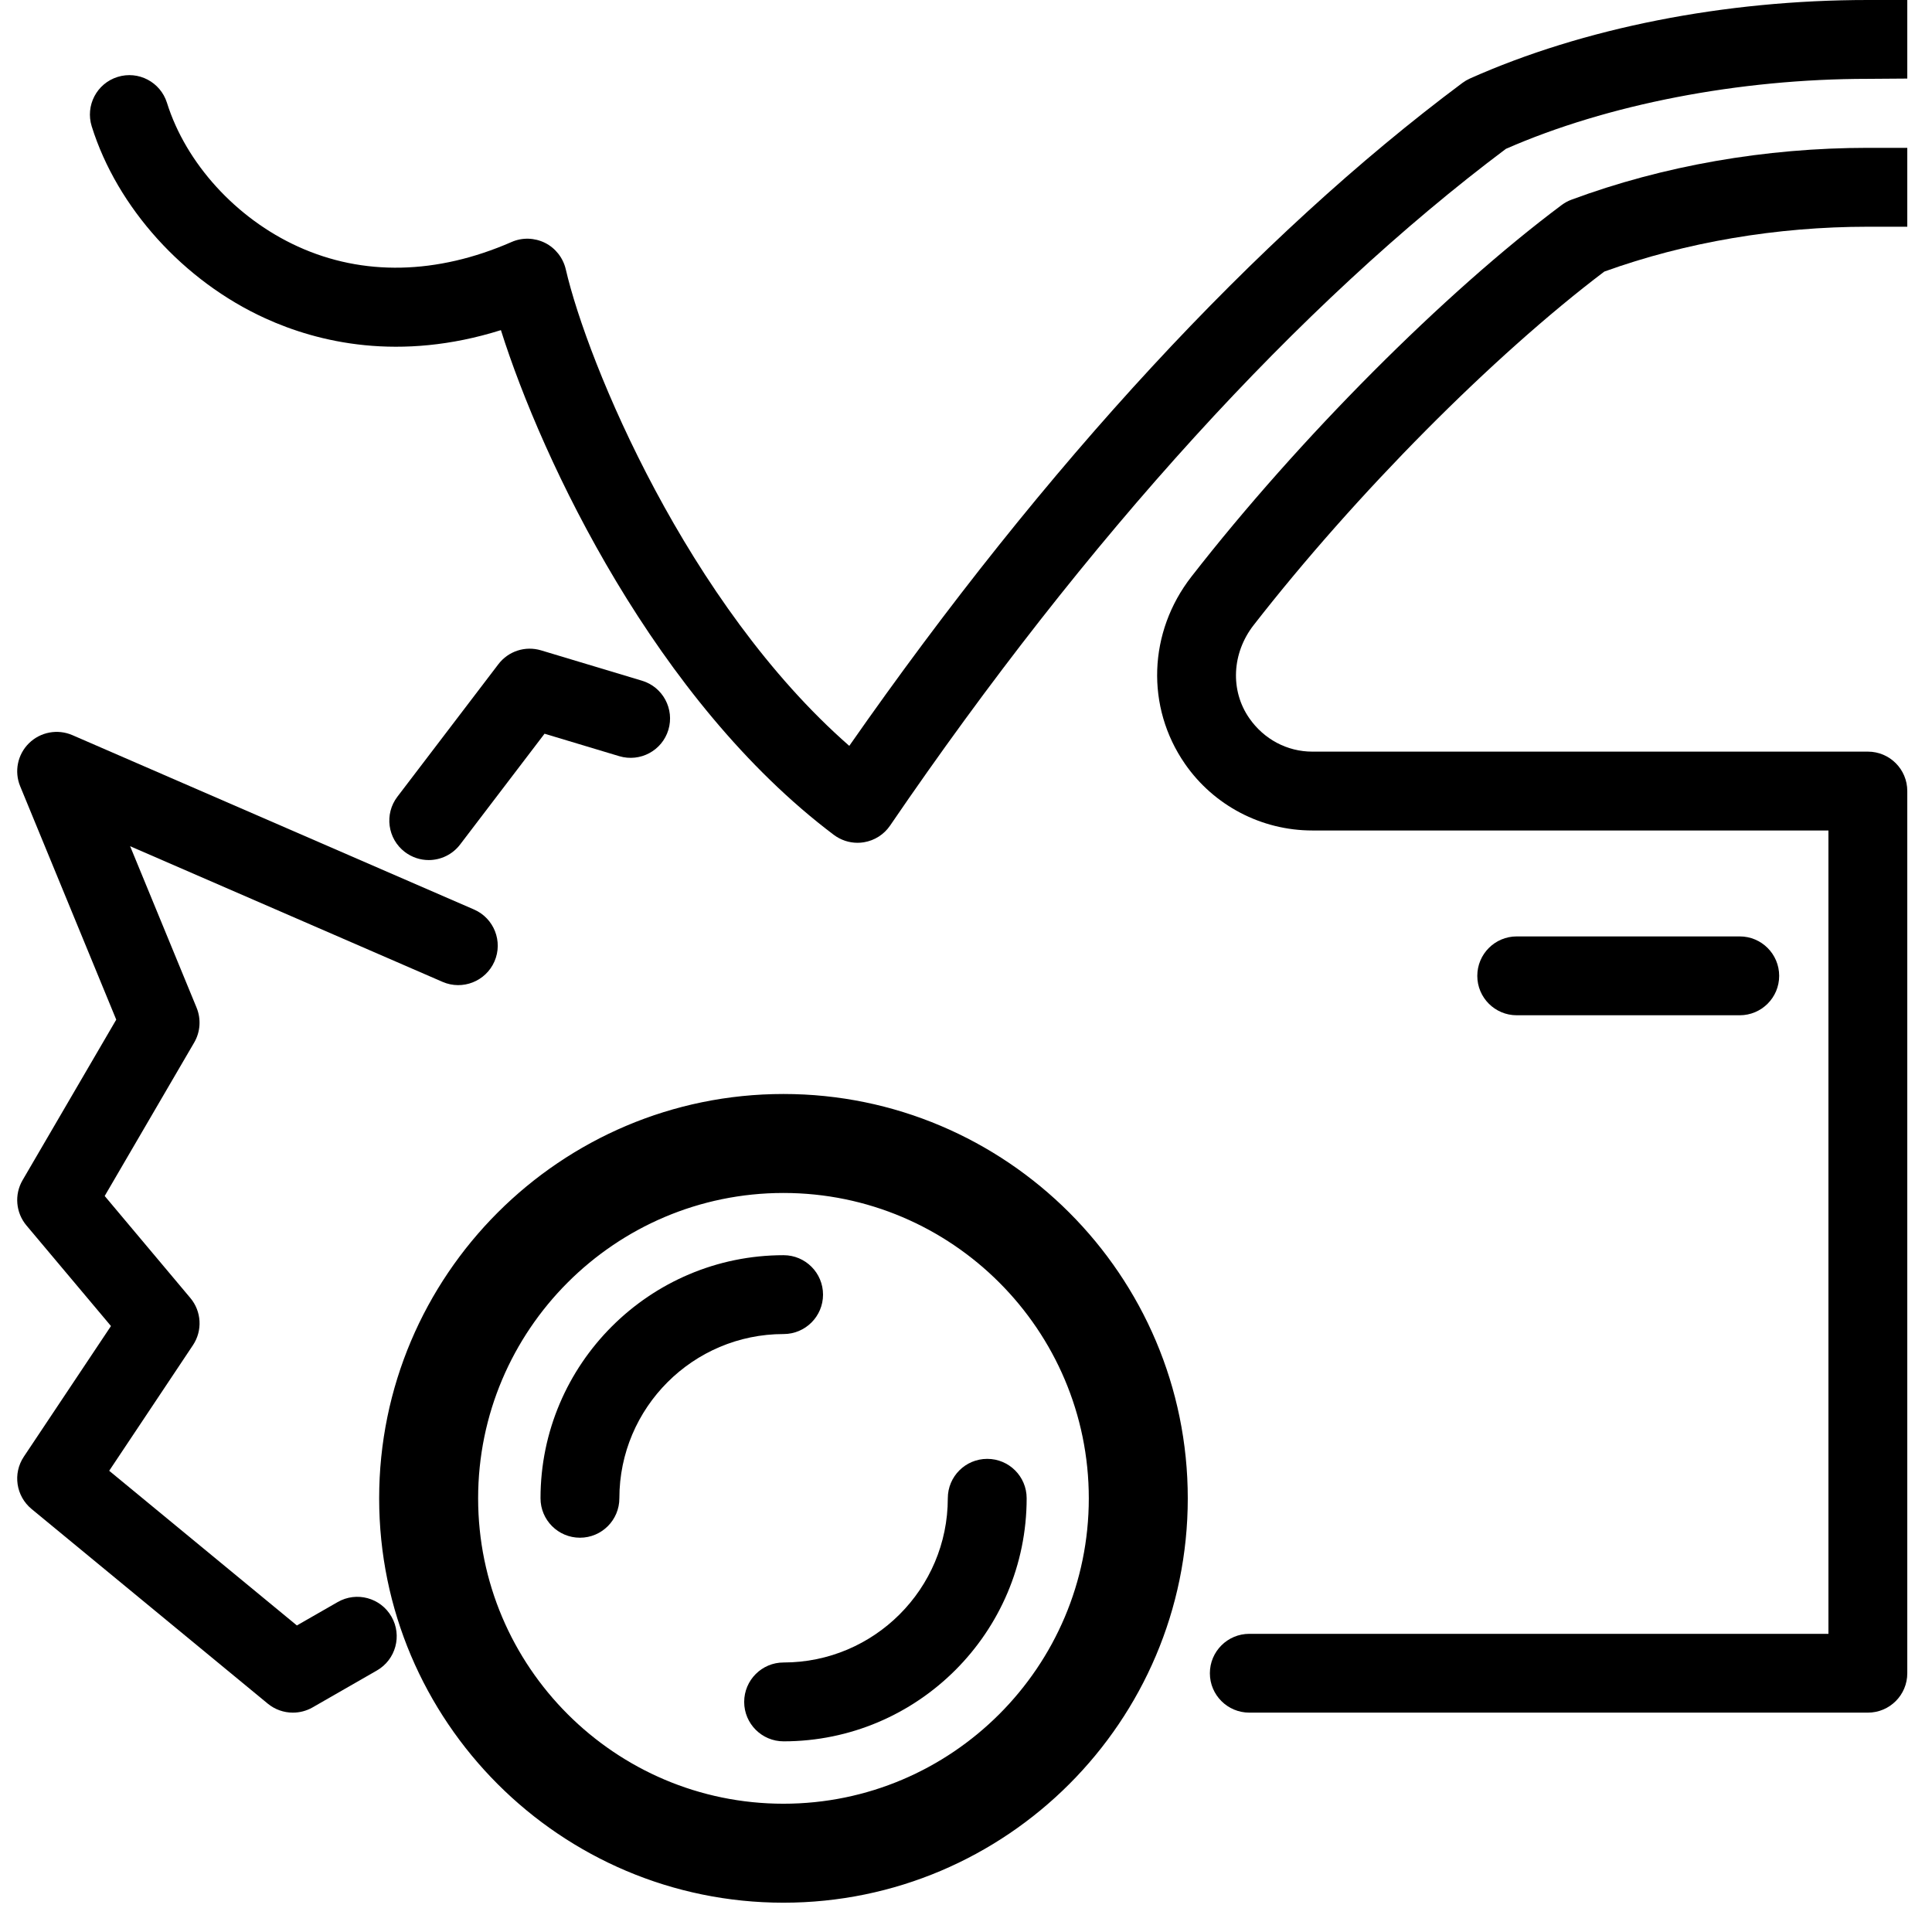 <svg viewBox="0 0 48 48" xmlns="http://www.w3.org/2000/svg" fill-rule="evenodd" clip-rule="evenodd" stroke-linejoin="round" stroke-miterlimit="1.414">
<g fill="#000000">
            <path d="M19.465,27.43 C14.064,27.43 9.67,31.824 9.67,37.226 C9.67,42.627 14.064,47.022 19.465,47.022 C24.866,47.022 29.26,42.627 29.26,37.226 C29.26,31.824 24.866,27.43 19.465,27.43 Z M19.465,45.063 C15.144,45.063 11.629,41.547 11.629,37.226 C11.629,32.905 15.144,29.389 19.465,29.389 C23.786,29.389 27.301,32.905 27.301,37.226 C27.301,41.547 23.786,45.063 19.465,45.063 Z" id="Fill-3" stroke="#000000" stroke-width="0.5"></path>
            <path d="M20.448,32.165 C20.448,31.624 20.01,31.185 19.468,31.185 C16.139,31.185 13.429,33.895 13.429,37.224 C13.429,37.765 13.867,38.204 14.409,38.204 C14.95,38.204 15.388,37.765 15.388,37.224 C15.388,34.975 17.218,33.144 19.468,33.144 C20.01,33.144 20.448,32.705 20.448,32.165" id="Fill-4"></path>
            <path d="M23.548,37.224 C23.548,39.473 21.718,41.304 19.468,41.304 C18.927,41.304 18.489,41.743 18.489,42.284 C18.489,42.824 18.927,43.263 19.468,43.263 C22.798,43.263 25.507,40.554 25.507,37.224 C25.507,36.683 25.069,36.245 24.528,36.245 C23.986,36.245 23.548,36.683 23.548,37.224" id="Fill-5"></path>
            <path d="M13.443,16.158 C13.048,16.04 12.629,16.178 12.382,16.502 L9.873,19.794 C9.545,20.224 9.628,20.839 10.058,21.167 C10.236,21.302 10.444,21.368 10.651,21.368 C10.947,21.368 11.239,21.234 11.431,20.982 L13.529,18.229 L15.385,18.787 C15.905,18.942 16.45,18.649 16.606,18.132 C16.761,17.614 16.468,17.067 15.95,16.912 L13.443,16.158" id="Fill-6"></path>
            <path d="M8.389,39.803 L7.376,40.384 L2.713,36.541 L4.794,33.42 C5.035,33.059 5.009,32.58 4.728,32.247 L2.601,29.714 L4.825,25.901 C4.978,25.638 5,25.317 4.884,25.035 L3.233,21.024 L10.997,24.395 C11.492,24.609 12.069,24.381 12.285,23.886 C12.501,23.39 12.273,22.813 11.778,22.597 L1.798,18.264 C1.431,18.106 1.006,18.185 0.721,18.464 C0.436,18.743 0.349,19.168 0.502,19.536 L2.888,25.333 L0.56,29.323 C0.353,29.679 0.391,30.129 0.657,30.446 L2.757,32.945 L0.592,36.191 C0.313,36.609 0.396,37.17 0.785,37.491 L6.653,42.327 C6.833,42.475 7.054,42.55 7.276,42.55 C7.444,42.55 7.611,42.508 7.764,42.421 L9.365,41.502 C9.833,41.233 9.996,40.634 9.726,40.165 C9.457,39.696 8.859,39.533 8.389,39.803" id="Fill-7"></path>
            <path d="M12.445,8.202 C13.474,11.463 16.302,17.417 20.716,20.742 C20.887,20.87 21.093,20.939 21.305,20.939 C21.358,20.939 21.411,20.935 21.464,20.926 C21.728,20.882 21.963,20.733 22.114,20.511 C27.001,13.351 32.291,7.54 37.414,3.698 C39.937,2.592 43.206,1.959 46.407,1.959 C46.613,1.959 46.939,1.957 47.386,1.952 C47.386,1.459 47.386,1.135 47.386,0.98 C47.386,0.797 47.386,0.471 47.386,0 C46.912,0 46.585,0 46.407,0 C42.847,0 39.335,0.694 36.517,1.952 C36.451,1.982 36.39,2.018 36.332,2.061 C31.22,5.873 25.969,11.553 21.1,18.531 C17.084,15.016 14.599,9.037 14.056,6.689 C13.989,6.405 13.801,6.165 13.541,6.034 C13.28,5.905 12.976,5.895 12.709,6.013 C10.854,6.823 9.019,6.863 7.401,6.125 C5.865,5.426 4.619,4.057 4.148,2.554 C3.986,2.039 3.439,1.749 2.92,1.912 C2.404,2.074 2.117,2.623 2.279,3.14 C2.91,5.158 4.562,6.985 6.589,7.908 C7.9,8.507 9.926,8.993 12.445,8.202 Z" id="Fill-8"></path>
            <path d="M46.407,5.633 C46.569,5.633 46.896,5.633 47.386,5.633 C47.386,5.178 47.386,4.851 47.386,4.653 C47.386,4.466 47.386,4.139 47.386,3.673 C46.907,3.673 46.58,3.673 46.407,3.673 C43.859,3.673 41.315,4.118 39.046,4.96 C38.958,4.992 38.876,5.037 38.8,5.093 C35.883,7.273 32.271,10.898 29.601,14.326 C28.529,15.702 28.46,17.564 29.441,18.979 C30.159,20.015 31.342,20.633 32.603,20.633 L45.427,20.633 L45.427,40.592 L31.039,40.592 C30.498,40.592 30.059,41.03 30.059,41.572 C30.059,42.112 30.498,42.55 31.039,42.55 L46.407,42.55 C46.948,42.55 47.386,42.112 47.386,41.572 L47.386,19.653 C47.386,19.112 46.948,18.674 46.407,18.674 L32.603,18.674 C31.983,18.674 31.403,18.37 31.037,17.842 C30.56,17.155 30.604,16.227 31.147,15.53 C33.685,12.272 37.09,8.841 39.859,6.747 C41.879,6.018 44.14,5.633 46.407,5.633 Z" id="Fill-9"></path>
            <path d="M43.223,25.224 C43.765,25.224 44.203,24.785 44.203,24.245 C44.203,23.704 43.765,23.265 43.223,23.265 L37.683,23.265 C37.141,23.265 36.703,23.704 36.703,24.245 C36.703,24.785 37.141,25.224 37.683,25.224 L43.223,25.224" id="Fill-10"></path>
        </g>
</svg>